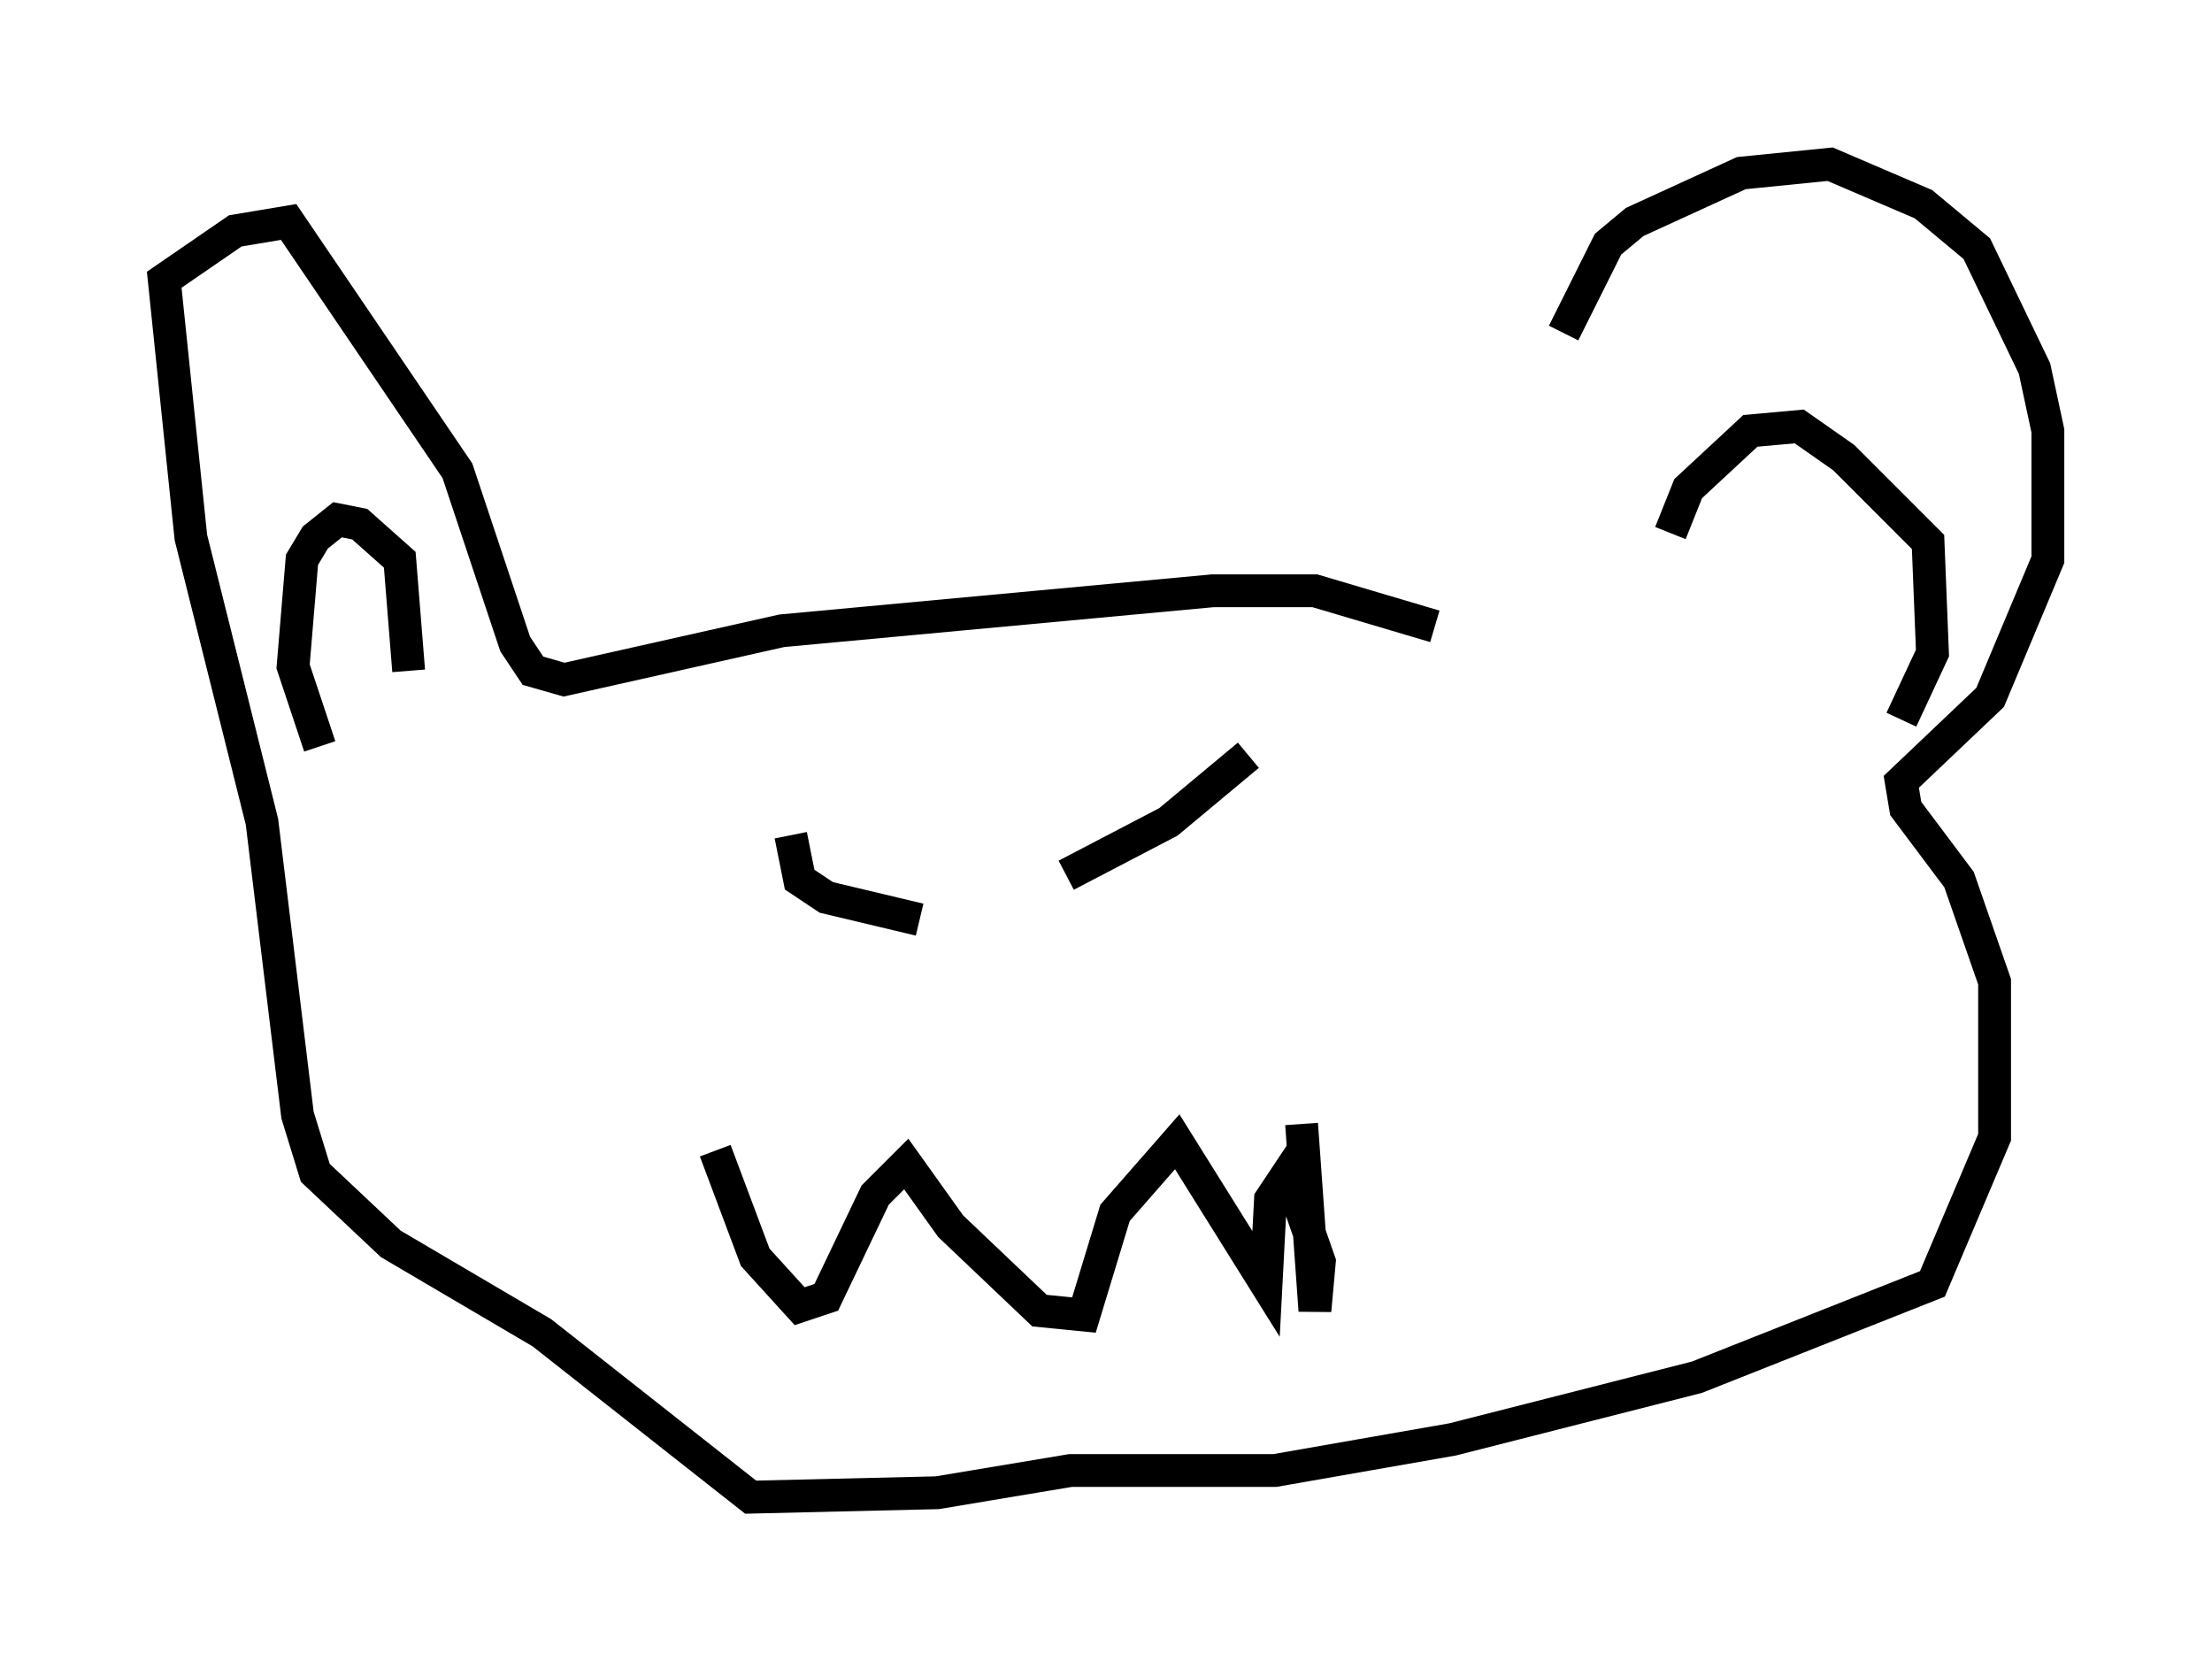 <?xml version="1.0" encoding="utf-8" ?>
<svg baseProfile="full" height="50.595" version="1.1" width="67.374" xmlns="http://www.w3.org/2000/svg" xmlns:ev="http://www.w3.org/2001/xml-events" xmlns:xlink="http://www.w3.org/1999/xlink"><defs /><rect fill="white" height="50.595" width="67.374" x="0" y="0" /><path d="M45.054, 19.75 m2.571, -9.607 l1.353, -2.706 0.812, -0.677 l3.248, -1.488 2.706, -0.271 l2.842, 1.218 1.624, 1.353 l1.759, 3.654 0.406, 1.894 l0.0, 3.924 -1.759, 4.195 l-2.706, 2.571 0.135, 0.812 l1.624, 2.165 1.083, 3.112 l0.0, 4.736 -1.894, 4.465 l-7.172, 2.842 -7.442, 1.894 l-5.413, 0.947 -6.225, 0.0 l-4.059, 0.677 -5.683, 0.135 l-6.36, -5.007 -4.601, -2.706 l-2.3, -2.165 -0.541, -1.759 l-1.083, -8.931 -2.165, -8.66 l-0.812, -7.848 2.165, -1.488 l1.624, -0.271 5.142, 7.578 l1.759, 5.277 0.541, 0.812 l0.947, 0.271 6.631, -1.488 l13.126, -1.218 3.112, 0.0 l3.654, 1.083 m-4.059, 15.155 l0.406, 5.683 0.135, -1.488 l-0.947, -2.706 -0.541, 0.812 l-0.135, 2.571 -2.706, -4.33 l-1.894, 2.165 -0.947, 3.112 l-1.353, -0.135 -2.706, -2.571 l-1.353, -1.894 -0.947, 0.947 l-1.488, 3.112 -0.812, 0.271 l-1.353, -1.488 -1.218, -3.248 m16.238, -12.043 l-2.436, 2.03 -3.112, 1.624 m-8.39, -1.218 l0.271, 1.353 0.812, 0.541 l2.842, 0.677 m22.868, -11.773 l0.541, -1.353 1.894, -1.759 l1.488, -0.135 1.353, 0.947 l2.571, 2.571 0.135, 3.383 l-0.947, 2.03 m-45.466, -1.488 l-0.271, -3.383 -1.218, -1.083 l-0.677, -0.135 -0.677, 0.541 l-0.406, 0.677 -0.271, 3.248 l0.812, 2.436 " fill="none" stroke="black" stroke-width="1" /></svg>